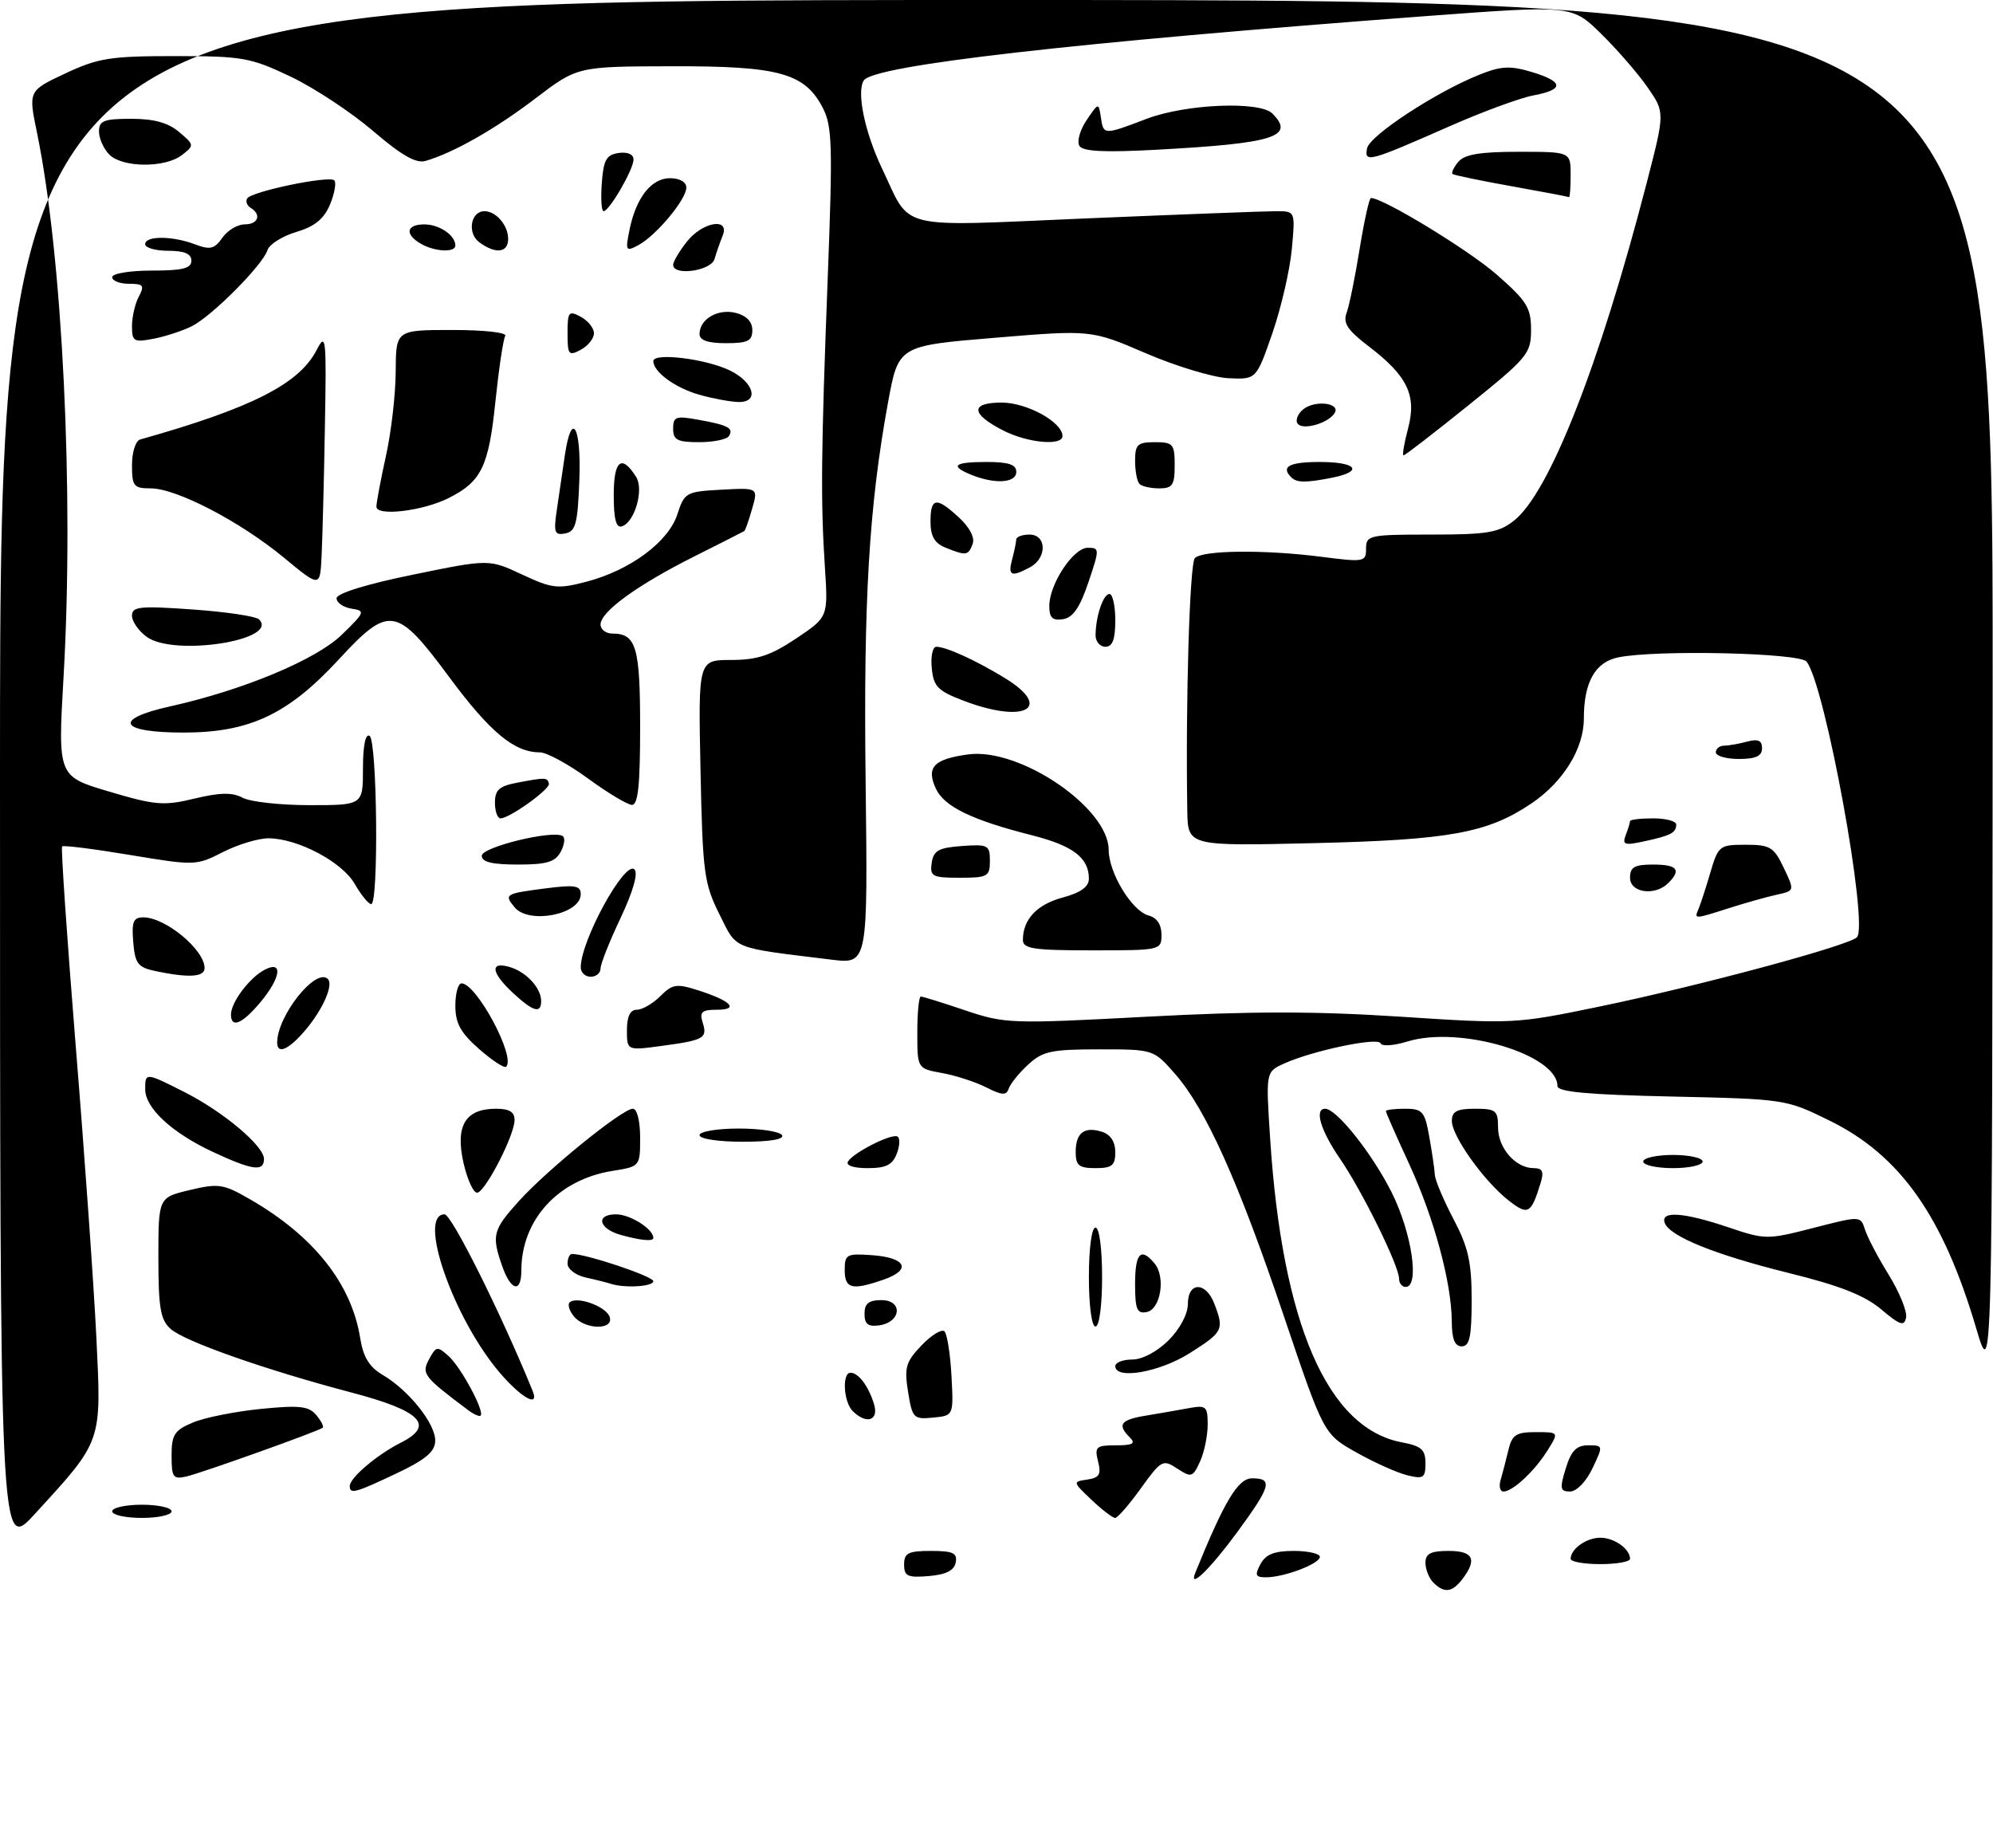 <?xml version="1.0" encoding="UTF-8" standalone="no"?>
<!DOCTYPE svg PUBLIC "-//W3C//DTD SVG 1.1//EN" "http://www.w3.org/Graphics/SVG/1.1/DTD/svg11.dtd" >
<svg xmlns="http://www.w3.org/2000/svg" xmlns:xlink="http://www.w3.org/1999/xlink" version="1.1" viewBox="0 0 302 280">
 <g >
 <path fill="currentColor"
d=" M 217.20 239.80 C 216.54 239.14 216.00 237.79 216.00 236.80 C 216.00 235.41 216.80 235.00 219.50 235.00 C 223.25 235.00 223.87 236.27 221.61 239.25 C 220.05 241.30 218.85 241.45 217.20 239.80 Z  M 137.00 237.06 C 137.00 235.32 137.63 235.00 141.07 235.00 C 144.41 235.00 145.09 235.32 144.82 236.75 C 144.58 237.97 143.36 238.59 140.74 238.81 C 137.53 239.08 137.00 238.83 137.00 237.06 Z  M 181.12 238.32 C 185.53 227.45 187.60 224.00 189.72 224.00 C 192.94 224.00 192.61 225.16 187.41 232.25 C 183.36 237.76 180.06 240.96 181.12 238.32 Z  M 191.00 237.00 C 191.79 235.52 193.09 235.00 196.04 235.00 C 198.22 235.00 200.00 235.41 200.00 235.90 C 200.00 236.95 194.58 239.00 191.82 239.00 C 190.24 239.00 190.11 238.67 191.00 237.00 Z  M 238.00 236.20 C 238.00 234.70 240.39 233.00 242.50 233.00 C 244.61 233.00 247.00 234.70 247.00 236.20 C 247.00 236.64 244.97 237.00 242.50 237.00 C 240.03 237.00 238.00 236.64 238.00 236.20 Z  M 0.00 117.58 C 0.00 0.00 0.00 0.00 151.00 0.00 C 302.00 0.00 302.00 0.00 301.95 104.75 C 301.89 209.50 301.89 209.50 299.44 201.22 C 294.43 184.27 287.93 175.06 277.26 169.81 C 270.64 166.55 270.49 166.53 253.30 166.15 C 240.62 165.87 236.00 165.45 236.00 164.56 C 236.00 159.77 221.20 155.37 213.27 157.81 C 211.20 158.45 209.37 158.57 209.20 158.09 C 208.87 157.10 198.84 159.21 194.56 161.16 C 191.81 162.41 191.81 162.41 192.46 172.45 C 194.29 200.61 201.15 216.44 212.44 218.55 C 215.39 219.11 216.00 219.65 216.00 221.72 C 216.00 223.94 215.70 224.14 213.25 223.54 C 211.74 223.17 208.27 221.62 205.55 220.09 C 200.59 217.31 200.59 217.31 194.54 199.41 C 187.64 178.97 182.71 168.02 178.04 162.70 C 174.79 159.00 174.79 159.00 166.54 159.00 C 159.30 159.00 157.99 159.28 155.79 161.32 C 154.41 162.59 153.09 164.23 152.85 164.95 C 152.50 166.01 151.84 165.98 149.46 164.77 C 147.83 163.94 144.81 162.96 142.75 162.59 C 139.00 161.91 139.00 161.91 139.00 156.45 C 139.00 153.45 139.24 151.00 139.53 151.00 C 139.82 151.00 142.86 151.94 146.28 153.10 C 152.29 155.12 153.22 155.15 173.70 154.06 C 189.51 153.21 199.31 153.21 212.20 154.05 C 229.21 155.17 229.71 155.14 242.26 152.54 C 257.36 149.42 280.10 143.30 281.38 142.02 C 283.21 140.19 276.56 103.76 273.75 100.25 C 272.69 98.92 251.09 98.43 245.24 99.60 C 241.72 100.31 240.00 103.35 240.00 108.90 C 240.00 113.44 236.87 118.49 232.06 121.74 C 225.42 126.21 219.71 127.26 199.25 127.75 C 180.00 128.21 180.00 128.21 179.91 122.86 C 179.64 106.28 180.27 85.37 181.06 84.56 C 182.24 83.36 191.63 83.26 200.25 84.37 C 206.73 85.20 207.00 85.15 207.00 83.12 C 207.00 81.10 207.49 81.00 216.87 81.00 C 225.38 81.00 227.10 80.71 229.40 78.90 C 234.77 74.68 242.36 55.37 249.51 27.77 C 252.29 17.03 252.29 17.03 249.67 13.25 C 248.23 11.17 245.06 7.51 242.63 5.13 C 238.21 0.79 238.21 0.79 216.35 2.42 C 162.50 6.45 132.29 9.91 130.88 12.20 C 129.78 13.97 131.04 20.03 133.64 25.50 C 138.17 35.02 135.36 34.34 164.68 33.09 C 178.88 32.49 191.80 32.00 193.39 32.00 C 196.28 32.00 196.28 32.00 195.75 37.75 C 195.46 40.91 194.13 46.65 192.80 50.50 C 190.37 57.50 190.37 57.50 186.18 57.31 C 183.88 57.21 178.25 55.51 173.68 53.55 C 165.36 49.97 165.36 49.97 150.75 51.18 C 136.14 52.39 136.14 52.39 134.57 60.95 C 131.67 76.79 130.83 90.98 131.17 118.63 C 131.50 146.08 131.50 146.08 126.00 145.41 C 110.62 143.52 111.74 143.98 109.00 138.50 C 106.69 133.88 106.47 132.24 106.15 116.75 C 105.80 100.00 105.80 100.00 110.79 100.00 C 114.75 100.00 116.77 99.33 120.63 96.75 C 125.49 93.50 125.49 93.50 125.00 86.00 C 124.34 75.92 124.41 68.54 125.43 41.99 C 126.19 22.16 126.11 19.10 124.69 16.37 C 121.95 11.07 118.08 10.00 101.85 10.04 C 87.50 10.07 87.50 10.07 81.14 14.91 C 75.04 19.56 68.76 23.13 64.50 24.38 C 63.05 24.81 60.86 23.56 56.50 19.82 C 53.20 17.00 47.58 13.29 44.00 11.59 C 37.96 8.72 36.73 8.50 26.50 8.50 C 16.71 8.50 14.88 8.79 9.89 11.13 C 4.29 13.76 4.29 13.76 5.61 20.13 C 9.48 38.88 11.23 74.79 9.63 102.57 C 8.76 117.64 8.76 117.64 16.53 119.94 C 23.53 122.02 24.81 122.13 29.49 121.00 C 33.37 120.07 35.21 120.04 36.77 120.88 C 37.93 121.50 42.50 122.00 46.93 122.00 C 55.00 122.00 55.00 122.00 55.00 116.44 C 55.00 112.99 55.38 111.12 56.00 111.50 C 57.16 112.22 57.40 137.00 56.25 136.99 C 55.84 136.99 54.72 135.62 53.77 133.96 C 51.88 130.62 45.16 127.06 40.71 127.02 C 39.18 127.01 36.06 127.95 33.80 129.10 C 29.73 131.18 29.52 131.18 19.72 129.55 C 14.25 128.64 9.61 128.05 9.41 128.25 C 9.22 128.45 10.15 142.09 11.48 158.56 C 12.82 175.02 14.22 194.84 14.60 202.60 C 15.38 218.70 15.57 218.16 5.25 229.43 C 0.00 235.16 0.00 235.16 0.00 117.58 Z  M 17.00 229.00 C 17.00 228.45 19.02 228.00 21.50 228.00 C 23.98 228.00 26.00 228.45 26.00 229.00 C 26.00 229.55 23.98 230.00 21.50 230.00 C 19.02 230.00 17.00 229.55 17.00 229.00 Z  M 165.40 227.26 C 162.54 224.55 162.53 224.51 164.75 224.19 C 166.59 223.92 166.89 223.41 166.39 221.43 C 165.84 219.22 166.09 219.00 169.09 219.00 C 171.66 219.00 172.13 218.73 171.20 217.80 C 169.24 215.84 169.79 215.12 173.75 214.48 C 175.81 214.14 178.74 213.63 180.25 213.35 C 182.76 212.89 183.00 213.11 183.00 215.87 C 183.00 217.54 182.48 220.06 181.84 221.46 C 180.75 223.85 180.53 223.92 178.39 222.52 C 176.20 221.09 175.97 221.22 172.88 225.51 C 171.11 227.98 169.35 230.00 168.98 230.00 C 168.60 230.00 166.99 228.77 165.40 227.26 Z  M 53.00 225.17 C 53.00 223.92 57.11 220.43 60.77 218.58 C 65.95 215.96 63.78 213.77 53.30 211.01 C 40.23 207.57 27.92 203.24 25.84 201.35 C 24.31 199.97 24.00 198.15 24.00 190.57 C 24.00 181.45 24.00 181.45 28.75 180.32 C 33.12 179.28 33.85 179.39 37.87 181.71 C 47.52 187.27 53.26 194.49 54.58 202.75 C 55.04 205.64 55.96 207.14 58.02 208.35 C 61.99 210.70 66.01 215.76 65.95 218.33 C 65.91 219.97 64.49 221.17 60.09 223.25 C 53.82 226.22 53.00 226.44 53.00 225.17 Z  M 227.39 224.25 C 227.67 223.29 228.20 221.26 228.56 219.75 C 229.12 217.40 229.72 217.00 232.72 217.00 C 236.23 217.00 236.23 217.00 234.51 219.75 C 232.55 222.90 229.23 226.00 227.82 226.00 C 227.30 226.00 227.10 225.21 227.39 224.25 Z  M 237.26 222.50 C 238.08 219.82 238.88 219.00 240.65 219.00 C 242.95 219.00 242.95 219.03 241.30 222.50 C 240.35 224.50 238.89 226.00 237.91 226.00 C 236.40 226.00 236.32 225.56 237.26 222.50 Z  M 26.00 220.57 C 26.00 217.37 26.42 216.72 29.27 215.53 C 31.07 214.78 35.70 213.86 39.56 213.48 C 45.40 212.90 46.80 213.06 47.93 214.42 C 48.68 215.31 49.11 216.18 48.89 216.34 C 48.16 216.90 30.52 223.20 28.25 223.72 C 26.23 224.18 26.00 223.86 26.00 220.57 Z  M 70.94 213.67 C 64.17 208.59 63.84 208.17 65.01 205.97 C 66.09 203.96 66.27 203.93 68.01 205.51 C 69.87 207.20 73.46 213.87 72.83 214.50 C 72.65 214.68 71.80 214.31 70.94 213.67 Z  M 129.20 213.80 C 127.82 212.42 127.57 208.00 128.88 208.00 C 130.08 208.00 131.62 210.05 132.44 212.75 C 133.21 215.26 131.28 215.88 129.20 213.80 Z  M 137.60 210.90 C 137.01 207.19 137.25 206.35 139.66 203.84 C 141.16 202.27 142.72 201.33 143.12 201.74 C 143.53 202.16 144.00 205.20 144.18 208.50 C 144.50 214.50 144.50 214.50 141.39 214.80 C 138.43 215.09 138.24 214.89 137.60 210.90 Z  M 75.74 208.01 C 68.70 199.78 63.19 184.00 67.37 184.00 C 68.44 184.00 75.96 199.09 80.71 210.75 C 81.77 213.36 79.02 211.84 75.74 208.01 Z  M 169.00 207.00 C 169.00 206.45 170.16 206.00 171.58 206.00 C 173.09 206.00 175.36 204.80 177.08 203.08 C 178.80 201.36 180.00 199.09 180.00 197.58 C 180.00 194.18 182.73 194.17 184.02 197.57 C 185.51 201.48 185.34 201.83 180.30 205.02 C 175.72 207.93 169.00 209.10 169.00 207.00 Z  M 219.99 200.25 C 219.96 194.35 217.30 184.51 213.49 176.28 C 211.57 172.12 210.00 168.56 210.00 168.36 C 210.00 168.16 211.31 168.00 212.91 168.00 C 215.55 168.00 215.90 168.40 216.58 172.25 C 217.00 174.59 217.38 177.18 217.42 178.00 C 217.46 178.82 218.74 181.85 220.25 184.72 C 222.49 188.98 223.00 191.23 223.00 196.97 C 223.00 202.55 222.69 204.00 221.50 204.00 C 220.44 204.00 220.00 202.91 219.99 200.25 Z  M 86.98 199.48 C 86.28 198.64 85.98 197.68 86.31 197.36 C 87.33 196.34 91.75 197.90 92.36 199.49 C 93.15 201.55 88.69 201.53 86.98 199.48 Z  M 131.00 199.07 C 131.00 197.51 131.64 197.00 133.57 197.00 C 136.86 197.00 136.56 200.35 133.24 200.82 C 131.54 201.06 131.00 200.64 131.00 199.07 Z  M 165.00 193.50 C 165.00 189.17 165.42 186.00 166.00 186.00 C 166.58 186.00 167.00 189.17 167.00 193.50 C 167.00 197.83 166.58 201.00 166.00 201.00 C 165.42 201.00 165.00 197.83 165.00 193.50 Z  M 285.06 198.40 C 282.55 196.28 278.79 194.80 271.06 192.89 C 259.83 190.11 252.90 187.30 252.24 185.25 C 251.65 183.44 255.16 183.70 261.85 185.95 C 267.51 187.86 267.78 187.86 274.78 186.06 C 281.93 184.22 281.93 184.22 282.60 186.30 C 282.96 187.45 284.58 190.55 286.21 193.18 C 287.83 195.81 289.01 198.72 288.83 199.63 C 288.55 201.02 287.93 200.81 285.06 198.40 Z  M 172.00 194.57 C 172.00 189.86 172.87 188.93 174.95 191.44 C 176.67 193.51 175.87 198.41 173.75 198.81 C 172.29 199.09 172.00 198.39 172.00 194.57 Z  M 76.10 191.85 C 74.46 187.17 74.67 186.37 78.64 181.98 C 82.95 177.21 94.31 168.00 95.89 168.00 C 96.53 168.00 97.00 169.84 97.00 172.37 C 97.00 176.74 96.99 176.75 92.80 177.42 C 84.57 178.73 79.00 184.83 79.00 192.52 C 79.00 195.98 77.41 195.61 76.10 191.85 Z  M 92.50 194.51 C 91.95 194.33 90.26 193.90 88.75 193.57 C 87.24 193.23 86.00 192.30 86.00 191.48 C 86.00 190.67 86.31 190.00 86.68 190.00 C 88.85 190.00 99.00 193.40 99.00 194.13 C 99.00 194.96 94.61 195.21 92.50 194.51 Z  M 128.00 192.44 C 128.00 190.06 128.28 189.91 132.17 190.19 C 137.32 190.57 138.17 192.40 133.90 193.89 C 129.10 195.56 128.00 195.29 128.00 192.44 Z  M 212.00 193.75 C 212.00 191.81 206.40 180.44 203.03 175.54 C 200.11 171.29 199.13 168.00 200.80 168.00 C 202.54 168.00 207.95 174.82 210.90 180.72 C 213.95 186.84 215.15 195.00 213.00 195.00 C 212.45 195.00 212.00 194.44 212.00 193.75 Z  M 94.07 187.12 C 90.71 186.18 90.20 184.00 93.35 184.00 C 95.49 184.00 99.00 186.22 99.00 187.57 C 99.00 188.14 97.07 187.96 94.07 187.12 Z  M 228.58 181.88 C 224.85 178.95 220.00 172.15 220.00 169.85 C 220.00 168.40 220.76 168.00 223.50 168.00 C 226.68 168.00 227.00 168.26 227.00 170.85 C 227.00 173.96 229.66 177.00 232.40 177.00 C 233.74 177.00 233.98 177.52 233.45 179.25 C 232.00 183.96 231.54 184.21 228.58 181.88 Z  M 70.25 176.28 C 68.95 170.60 70.49 168.00 75.15 168.00 C 77.21 168.00 77.99 168.49 77.97 169.75 C 77.94 172.01 73.72 180.26 72.38 180.71 C 71.81 180.90 70.86 178.90 70.25 176.28 Z  M 32.25 174.54 C 26.06 171.65 22.00 167.90 22.00 165.05 C 22.00 162.48 22.04 162.48 28.00 165.50 C 33.84 168.46 40.00 173.64 40.00 175.60 C 40.00 177.58 38.27 177.34 32.25 174.54 Z  M 128.50 175.99 C 129.33 174.65 134.92 171.80 135.95 172.19 C 136.39 172.36 136.38 173.51 135.91 174.75 C 135.25 176.51 134.28 177.00 131.47 177.00 C 129.32 177.00 128.13 176.60 128.50 175.99 Z  M 163.00 174.56 C 163.00 171.64 164.31 170.64 167.01 171.50 C 168.28 171.91 169.00 173.02 169.00 174.57 C 169.00 176.60 168.51 177.00 166.00 177.00 C 163.49 177.00 163.00 176.60 163.00 174.56 Z  M 249.00 176.00 C 249.00 175.45 251.03 175.00 253.50 175.00 C 255.97 175.00 258.00 175.45 258.00 176.00 C 258.00 176.55 255.97 177.00 253.50 177.00 C 251.03 177.00 249.00 176.55 249.00 176.00 Z  M 106.00 172.00 C 106.00 171.45 108.65 171.00 111.94 171.00 C 115.21 171.00 118.16 171.45 118.50 172.00 C 118.89 172.63 116.68 173.00 112.56 173.00 C 108.85 173.00 106.00 172.57 106.00 172.00 Z  M 72.61 158.96 C 69.79 156.49 69.00 155.04 69.00 152.40 C 69.00 150.53 69.42 149.00 69.93 149.00 C 72.20 149.00 78.19 160.15 76.70 161.63 C 76.43 161.90 74.59 160.70 72.61 158.96 Z  M 42.00 157.97 C 42.00 153.91 47.88 146.54 49.68 148.34 C 50.56 149.22 48.95 152.90 46.34 156.01 C 43.79 159.04 42.00 159.85 42.00 157.97 Z  M 95.00 156.09 C 95.00 154.01 95.49 153.00 96.50 153.00 C 97.33 153.00 98.93 152.07 100.06 150.94 C 101.90 149.10 102.51 149.01 105.81 150.06 C 110.78 151.65 112.08 153.00 108.63 153.00 C 106.36 153.00 105.97 153.34 106.47 154.92 C 107.23 157.31 106.72 157.61 100.25 158.48 C 95.00 159.19 95.00 159.19 95.00 156.09 Z  M 35.00 153.72 C 35.00 151.89 37.77 148.19 40.05 146.97 C 42.95 145.42 42.59 148.14 39.41 151.92 C 36.68 155.17 35.00 155.85 35.00 153.72 Z  M 77.74 150.46 C 74.40 147.36 74.18 145.62 77.25 146.53 C 79.77 147.28 82.00 149.71 82.00 151.69 C 82.00 153.64 80.79 153.29 77.74 150.46 Z  M 23.50 147.13 C 20.89 146.57 20.46 146.00 20.19 142.75 C 19.93 139.66 20.21 139.00 21.72 139.00 C 25.07 139.00 31.00 143.91 31.00 146.69 C 31.00 148.06 28.57 148.20 23.50 147.13 Z  M 88.00 146.57 C 88.00 142.52 94.70 130.30 96.14 131.74 C 96.72 132.32 95.92 135.11 94.04 139.09 C 92.37 142.61 91.00 146.06 91.00 146.75 C 91.00 147.44 90.33 148.00 89.50 148.00 C 88.67 148.00 88.00 147.35 88.00 146.57 Z  M 155.00 142.43 C 155.00 139.31 157.12 137.05 161.02 136.00 C 163.76 135.26 165.00 134.37 165.00 133.15 C 165.00 129.98 162.61 128.15 156.40 126.57 C 147.20 124.24 143.05 122.21 141.79 119.45 C 140.33 116.24 141.51 115.01 146.72 114.31 C 154.54 113.26 167.99 122.41 168.00 128.78 C 168.01 132.27 171.53 138.06 174.05 138.72 C 175.30 139.05 176.00 140.09 176.00 141.62 C 176.00 143.98 175.90 144.00 165.50 144.00 C 156.64 144.00 155.00 143.76 155.00 142.43 Z  M 77.98 137.48 C 76.34 135.50 76.53 135.40 82.75 134.60 C 87.13 134.04 88.00 134.19 88.00 135.49 C 88.00 138.55 80.16 140.11 77.98 137.48 Z  M 257.37 137.75 C 257.67 137.06 258.47 134.59 259.16 132.25 C 260.37 128.14 260.55 128.00 264.52 128.00 C 268.23 128.00 268.79 128.34 270.29 131.49 C 271.95 134.97 271.95 134.97 269.23 135.57 C 267.73 135.90 264.51 136.80 262.07 137.58 C 256.69 139.30 256.70 139.30 257.37 137.75 Z  M 247.00 133.00 C 247.00 131.38 247.67 131.00 250.50 131.00 C 254.16 131.00 254.81 131.79 252.80 133.80 C 250.79 135.81 247.00 135.29 247.00 133.00 Z  M 141.18 130.75 C 141.45 128.88 142.22 128.45 145.75 128.19 C 149.72 127.91 150.00 128.05 150.00 130.44 C 150.00 132.81 149.67 133.00 145.43 133.00 C 141.26 133.00 140.89 132.80 141.18 130.75 Z  M 73.00 129.67 C 73.00 128.35 83.68 125.74 85.25 126.67 C 85.67 126.92 85.54 127.99 84.97 129.06 C 84.13 130.62 82.85 131.00 78.46 131.00 C 74.58 131.00 73.00 130.62 73.00 129.67 Z  M 246.35 126.53 C 246.71 125.60 247.00 124.65 247.00 124.42 C 247.00 124.19 248.57 124.00 250.50 124.00 C 252.43 124.00 254.00 124.42 254.00 124.94 C 254.00 126.19 253.16 126.62 249.10 127.49 C 246.16 128.13 245.79 128.00 246.35 126.53 Z  M 75.00 121.61 C 75.00 119.67 75.66 119.10 78.49 118.57 C 82.69 117.78 82.95 117.79 83.18 118.75 C 83.37 119.58 77.20 124.00 75.85 124.00 C 75.38 124.00 75.00 122.93 75.00 121.61 Z  M 89.10 117.96 C 86.12 115.78 82.84 114.00 81.80 114.00 C 77.93 114.00 74.25 110.94 68.06 102.58 C 60.09 91.82 58.98 91.64 51.29 99.97 C 43.62 108.26 37.80 111.00 27.80 111.00 C 18.07 111.00 17.02 108.98 25.75 107.04 C 36.83 104.58 47.91 99.96 51.80 96.17 C 55.32 92.75 55.39 92.55 53.25 92.22 C 52.01 92.02 51.00 91.32 51.00 90.65 C 51.00 89.92 55.50 88.52 62.55 87.08 C 74.10 84.71 74.10 84.71 79.10 87.05 C 83.66 89.18 84.51 89.28 88.80 88.16 C 95.46 86.43 101.26 82.14 102.63 77.96 C 103.71 74.62 103.95 74.49 109.32 74.20 C 114.89 73.90 114.89 73.90 113.97 77.09 C 113.47 78.84 112.94 80.36 112.78 80.47 C 112.63 80.57 109.22 82.30 105.21 84.31 C 96.62 88.61 91.00 92.69 91.00 94.62 C 91.00 95.38 91.81 96.00 92.80 96.00 C 96.40 96.00 97.00 98.03 97.00 110.20 C 97.00 119.00 96.68 121.99 95.75 121.96 C 95.06 121.93 92.07 120.13 89.10 117.96 Z  M 260.00 114.00 C 260.00 113.45 260.56 112.99 261.25 112.99 C 261.94 112.98 263.51 112.70 264.75 112.37 C 266.40 111.93 267.00 112.19 267.00 113.38 C 267.00 114.56 266.06 115.00 263.50 115.00 C 261.57 115.00 260.00 114.55 260.00 114.00 Z  M 146.00 106.17 C 142.09 104.68 141.46 104.03 141.19 101.23 C 141.01 99.45 141.33 98.00 141.89 98.00 C 143.37 98.00 147.94 100.09 152.25 102.73 C 159.70 107.29 155.29 109.72 146.00 106.17 Z  M 22.25 96.51 C 21.01 95.62 20.00 94.17 20.00 93.29 C 20.00 91.90 21.18 91.78 29.20 92.35 C 34.27 92.71 38.78 93.38 39.25 93.85 C 42.40 97.00 26.40 99.51 22.25 96.51 Z  M 166.01 96.25 C 166.04 93.37 167.17 90.00 168.12 90.00 C 168.60 90.00 169.00 91.80 169.00 94.00 C 169.00 96.89 168.58 98.00 167.50 98.00 C 166.68 98.00 166.01 97.21 166.01 96.25 Z  M 159.00 91.82 C 159.01 88.49 162.64 83.00 164.83 83.00 C 166.63 83.00 166.64 83.16 164.92 88.25 C 163.64 92.06 162.58 93.59 161.08 93.82 C 159.48 94.07 159.00 93.60 159.00 91.82 Z  M 43.00 84.48 C 36.37 79.01 26.74 74.00 22.84 74.00 C 20.26 74.00 20.00 73.68 20.00 70.47 C 20.00 68.50 20.55 66.78 21.25 66.59 C 38.08 61.85 45.32 58.19 47.97 53.05 C 49.40 50.28 49.48 51.06 49.23 64.79 C 49.09 72.88 48.86 81.64 48.73 84.26 C 48.50 89.03 48.50 89.03 43.00 84.48 Z  M 153.37 84.75 C 153.70 83.51 153.98 82.16 153.99 81.75 C 153.99 81.34 154.90 81.00 156.00 81.00 C 158.63 81.00 158.68 84.57 156.07 85.96 C 153.22 87.49 152.70 87.25 153.37 84.75 Z  M 143.25 82.97 C 141.61 82.31 141.00 81.24 141.00 79.03 C 141.00 75.36 141.89 75.24 145.34 78.44 C 146.95 79.93 147.75 81.49 147.38 82.44 C 146.71 84.20 146.40 84.24 143.25 82.97 Z  M 84.40 77.09 C 84.73 74.84 85.26 71.20 85.59 69.00 C 86.61 62.05 88.10 64.57 87.79 72.74 C 87.54 79.35 87.23 80.53 85.65 80.83 C 84.01 81.14 83.86 80.70 84.40 77.09 Z  M 93.00 75.00 C 93.00 69.73 94.19 68.77 96.39 72.26 C 97.60 74.18 96.19 79.11 94.25 79.75 C 93.36 80.05 93.00 78.69 93.00 75.00 Z  M 57.04 76.76 C 57.05 76.07 57.71 72.58 58.50 69.00 C 59.29 65.42 59.95 59.69 59.96 56.25 C 60.00 50.00 60.00 50.00 68.56 50.00 C 73.38 50.00 76.88 50.39 76.56 50.90 C 76.25 51.40 75.58 55.95 75.05 61.02 C 74.05 70.69 72.93 72.98 68.00 75.46 C 64.07 77.44 56.99 78.28 57.04 76.76 Z  M 172.67 73.33 C 172.30 72.97 172.00 71.39 172.00 69.83 C 172.00 67.35 172.37 67.00 175.00 67.00 C 177.76 67.00 178.00 67.28 178.00 70.50 C 178.00 73.50 177.67 74.00 175.67 74.00 C 174.38 74.00 173.03 73.70 172.67 73.33 Z  M 147.25 71.97 C 143.84 70.60 144.53 70.00 149.50 70.00 C 152.83 70.00 154.00 70.39 154.00 71.50 C 154.00 73.18 150.81 73.40 147.25 71.97 Z  M 195.67 72.33 C 194.04 70.71 195.35 70.00 200.00 70.00 C 205.58 70.00 206.69 71.41 201.88 72.38 C 197.89 73.17 196.50 73.16 195.67 72.33 Z  M 213.36 64.94 C 214.70 59.91 213.29 56.97 207.39 52.47 C 204.17 50.01 203.47 48.95 204.06 47.38 C 204.46 46.28 205.35 41.93 206.03 37.69 C 206.72 33.46 207.48 30.00 207.74 30.00 C 209.60 30.00 222.51 37.86 226.77 41.58 C 231.36 45.60 232.00 46.62 232.00 49.97 C 232.00 53.58 231.50 54.18 222.54 61.39 C 217.34 65.58 212.90 69.00 212.68 69.00 C 212.46 69.00 212.77 67.17 213.36 64.94 Z  M 102.00 64.95 C 102.00 63.14 102.42 62.98 105.75 63.59 C 110.34 64.41 111.20 64.87 110.46 66.07 C 110.14 66.58 108.11 67.00 105.94 67.00 C 102.64 67.00 102.00 66.67 102.00 64.95 Z  M 152.06 65.25 C 147.09 62.72 146.97 61.00 151.78 61.00 C 155.61 61.00 161.00 63.97 161.00 66.07 C 161.00 67.60 155.74 67.12 152.06 65.25 Z  M 196.60 64.15 C 196.28 63.64 196.67 62.69 197.46 62.04 C 199.23 60.56 203.24 61.05 202.22 62.62 C 201.20 64.19 197.28 65.26 196.60 64.15 Z  M 106.00 59.82 C 102.31 58.78 99.00 56.36 99.00 54.71 C 99.00 53.40 106.88 54.35 110.55 56.11 C 114.29 57.90 115.12 61.04 111.82 60.91 C 110.55 60.86 107.92 60.37 106.00 59.82 Z  M 86.00 50.50 C 86.00 47.24 86.17 47.02 88.00 48.00 C 89.10 48.59 90.00 49.71 90.00 50.50 C 90.00 51.29 89.10 52.41 88.00 53.00 C 86.17 53.98 86.00 53.76 86.00 50.50 Z  M 20.00 49.41 C 20.00 48.01 20.47 46.00 21.04 44.93 C 21.93 43.26 21.73 43.00 19.54 43.00 C 18.14 43.00 17.00 42.55 17.00 42.00 C 17.00 41.44 19.67 41.00 23.00 41.00 C 27.67 41.00 29.00 40.67 29.00 39.50 C 29.00 38.45 27.94 38.00 25.50 38.00 C 23.57 38.00 22.00 37.55 22.00 37.00 C 22.00 35.70 26.13 35.72 29.57 37.03 C 31.84 37.89 32.50 37.73 33.69 36.03 C 34.47 34.91 35.99 34.00 37.06 34.00 C 39.13 34.00 39.67 32.53 37.98 31.49 C 37.42 31.14 37.19 30.51 37.45 30.07 C 38.11 29.01 49.89 26.56 50.66 27.33 C 50.99 27.66 50.70 29.30 50.02 30.96 C 49.10 33.17 47.71 34.31 44.90 35.15 C 42.78 35.78 40.81 37.02 40.53 37.90 C 39.81 40.17 32.13 47.89 29.07 49.43 C 27.66 50.13 25.04 50.99 23.25 51.33 C 20.27 51.90 20.00 51.74 20.00 49.41 Z  M 106.00 50.62 C 106.00 48.35 108.78 46.73 111.49 47.41 C 113.11 47.82 114.00 48.74 114.00 50.02 C 114.00 51.66 113.32 52.00 110.00 52.00 C 107.27 52.00 106.00 51.56 106.00 50.62 Z  M 102.00 40.13 C 102.00 39.66 102.93 38.08 104.07 36.63 C 106.47 33.58 110.67 32.90 109.49 35.75 C 109.10 36.71 108.55 38.29 108.27 39.25 C 107.75 41.05 102.00 41.86 102.00 40.13 Z  M 63.75 36.92 C 61.29 35.49 61.57 34.00 64.30 34.00 C 66.57 34.00 69.00 35.65 69.00 37.20 C 69.00 38.31 65.85 38.15 63.75 36.92 Z  M 72.64 36.72 C 70.76 35.35 71.31 32.00 73.41 32.00 C 75.17 32.00 77.00 34.14 77.00 36.20 C 77.00 38.31 75.11 38.53 72.64 36.72 Z  M 95.37 34.92 C 96.35 29.99 98.68 27.00 101.52 27.00 C 103.00 27.00 104.00 27.58 104.00 28.42 C 104.00 30.22 99.44 35.69 96.74 37.14 C 94.84 38.16 94.75 38.02 95.37 34.92 Z  M 91.19 27.75 C 91.45 24.22 91.88 23.45 93.75 23.18 C 95.11 22.99 96.00 23.38 96.00 24.18 C 95.99 25.68 92.33 32.00 91.46 32.00 C 91.14 32.00 91.02 30.09 91.19 27.75 Z  M 229.00 28.21 C 224.32 27.37 220.32 26.54 220.11 26.37 C 219.89 26.19 220.28 25.36 220.98 24.52 C 221.92 23.39 224.28 23.00 230.12 23.00 C 238.00 23.00 238.00 23.00 238.00 26.50 C 238.00 28.43 237.89 29.94 237.75 29.87 C 237.61 29.79 233.68 29.05 229.00 28.21 Z  M 16.57 23.43 C 15.71 22.56 15.00 20.99 15.00 19.93 C 15.00 18.29 15.73 18.00 19.89 18.00 C 23.32 18.00 25.48 18.59 27.14 20.00 C 29.46 21.96 29.46 22.03 27.56 23.50 C 25.02 25.47 18.57 25.42 16.57 23.43 Z  M 207.15 22.48 C 207.52 20.55 217.58 13.95 224.17 11.32 C 227.45 10.00 228.83 9.93 232.07 10.90 C 236.98 12.37 237.07 13.58 232.34 14.46 C 230.33 14.84 224.59 16.95 219.59 19.16 C 207.42 24.52 206.72 24.71 207.15 22.48 Z  M 163.56 22.10 C 163.16 21.45 163.65 19.69 164.65 18.21 C 166.45 15.54 166.48 15.53 166.81 17.75 C 167.21 20.49 167.22 20.49 173.76 18.00 C 179.69 15.75 190.88 15.28 192.80 17.20 C 196.30 20.70 193.08 21.72 175.40 22.68 C 167.35 23.12 164.09 22.96 163.56 22.10 Z "/>
</g>
</svg>